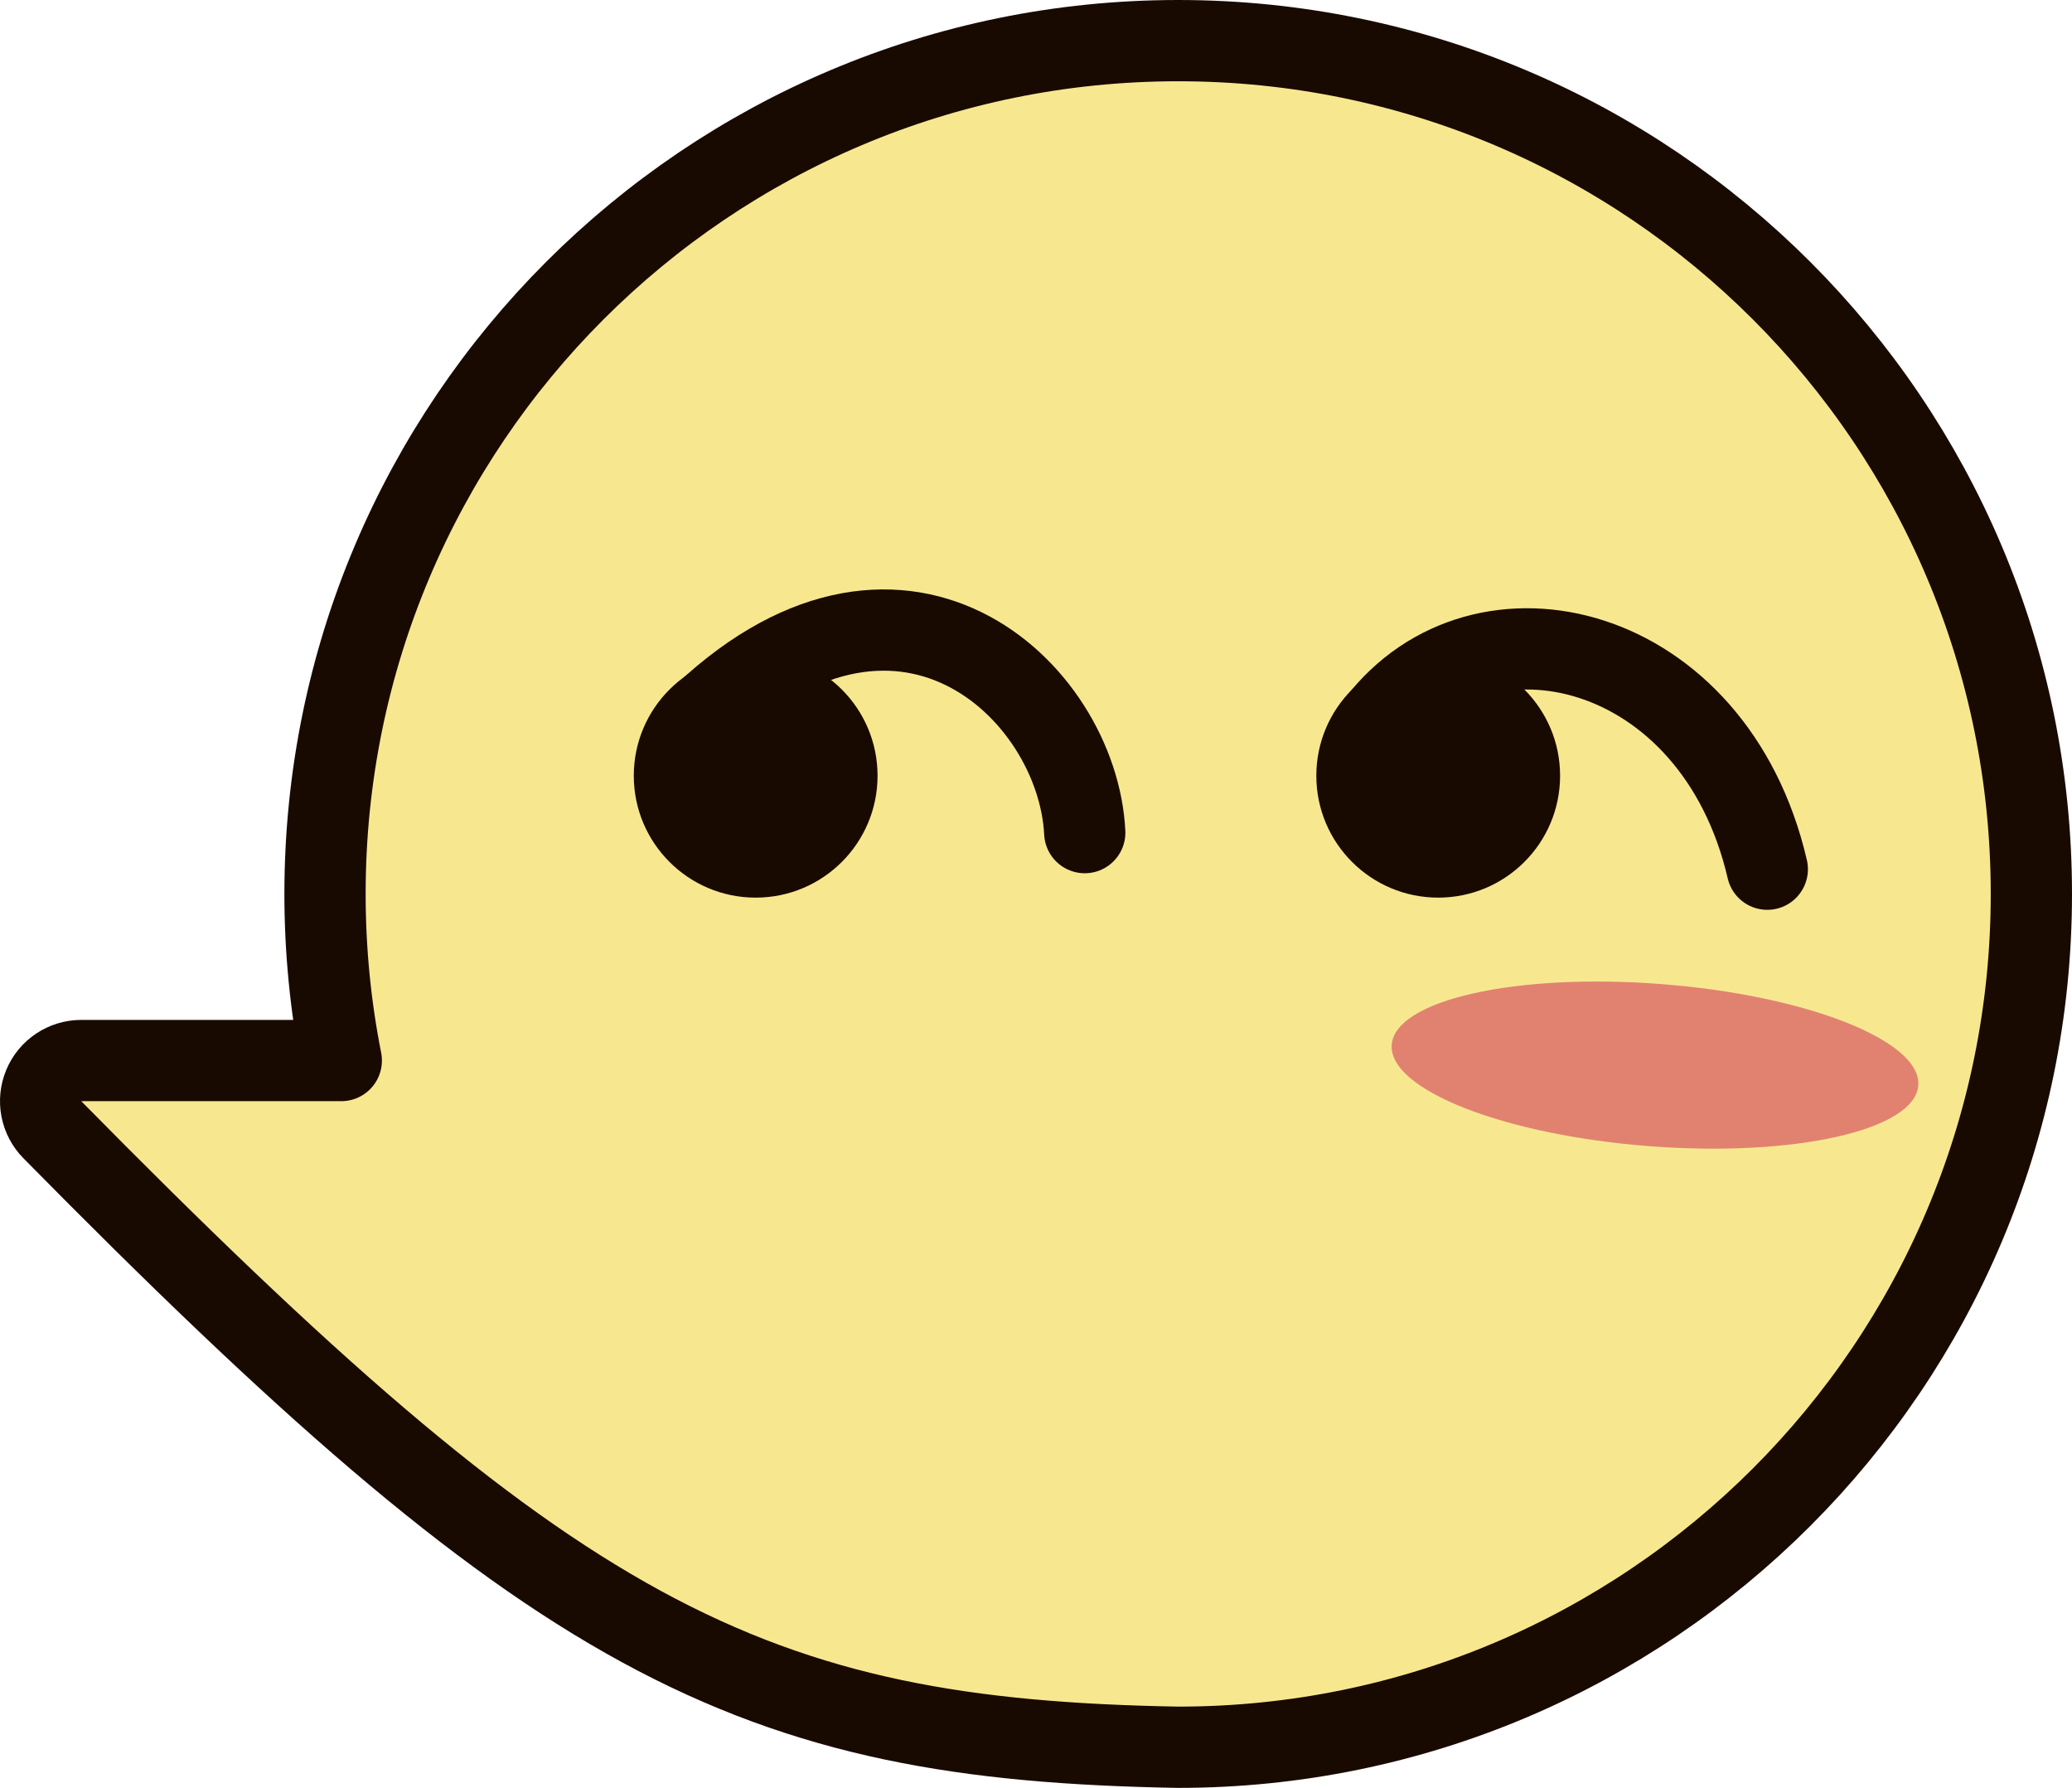 <svg width="255" height="220" viewBox="0 0 255 220" fill="none" xmlns="http://www.w3.org/2000/svg">
<path d="M145 5C202.99 5 250 52.01 250 110C250 167.99 202.99 215 145 215C144.97 215 144.94 215 144.91 214.999C118.913 214.534 99.593 211.404 78.921 200.14C58.516 189.021 37.102 170.136 6.438 139.009C5.024 137.573 4.609 135.428 5.388 133.569C6.166 131.71 7.985 130.5 10 130.5H42.003C40.69 123.866 40 117.012 40 110C40 52.01 87.01 5 145 5Z" fill="#F7E890" stroke="#190A01" stroke-width="10" stroke-linejoin="round"/>
<ellipse cx="203.68" cy="131.061" rx="32.5" ry="10" transform="rotate(4.428 203.68 131.061)" fill="#E18270"/>
<circle cx="93" cy="95.454" r="15" fill="#190A01"/>
<circle cx="177" cy="95.454" r="15" fill="#190A01"/>
<path d="M85.5 88.954C110.584 64.172 132.619 84.858 133.5 102.454M169.5 88.954C182.397 72.088 211 78.954 217.5 106.954" stroke="#190A01" stroke-width="10" stroke-linecap="round" stroke-linejoin="round"/>
</svg>
